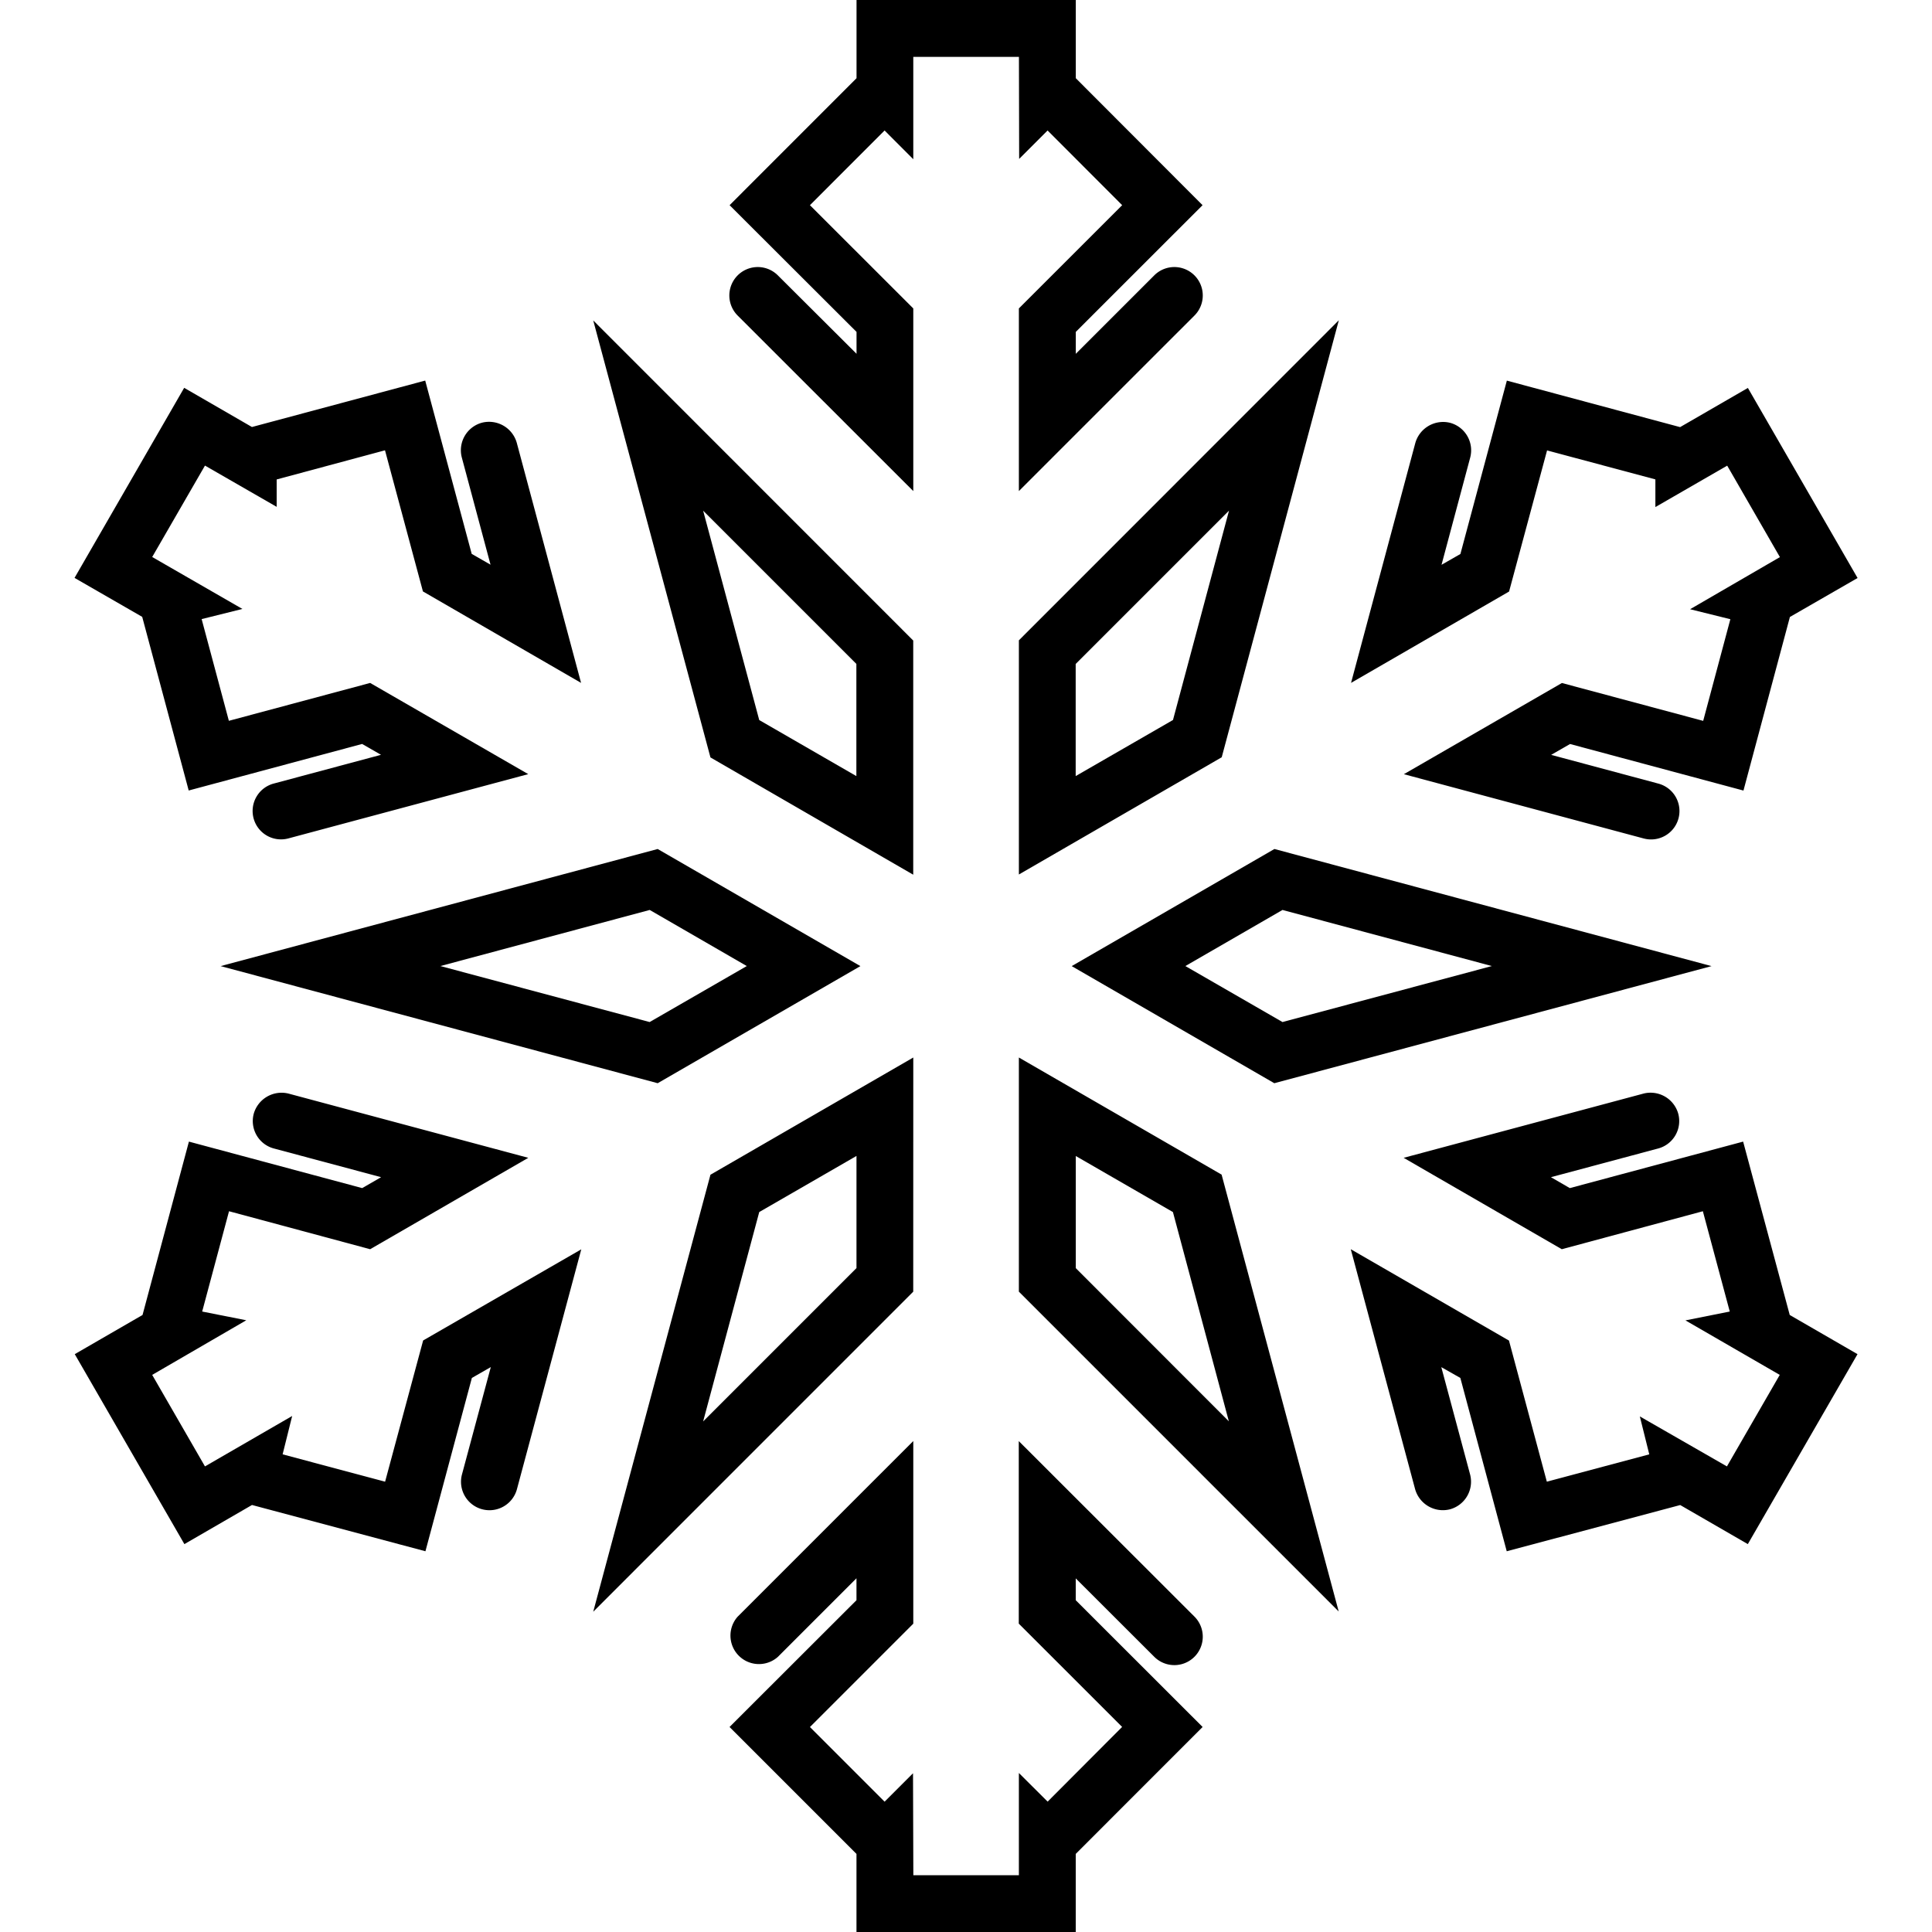 <svg version="1.1" id="Capa_1" xmlns="http://www.w3.org/2000/svg" x="0" y="0" width="35.404" height="35.404" xml:space="preserve"><path d="M32.797 24.097l1.242.718-2.01 3.481-1.239-.716-3.179.847-.85-3.176-.349-.198.528 1.968a.524.524 0 01-.369.637.529.529 0 01-.639-.369l-1.179-4.397 2.899 1.674.694 2.586 1.877-.501-.173-.695 1.596.916.968-1.677-1.728-.999.812-.162-.493-1.838-2.585.696-2.898-1.675 4.395-1.177a.527.527 0 01.637.369.52.52 0 01-.368.637l-1.965.526.346.2 3.176-.852.854 3.177zM18.671 11.734l5.863-5.865-2.146 8.008-3.717 2.148v-4.291zm1.042 2.487l1.782-1.027 1.027-3.837-2.81 2.81v2.054zm-5.459-9.175a.52.52 0 00-.736.737l3.218 3.216V5.652L14.842 3.76l1.368-1.369.526.527V1.042h1.936l.004 1.87.521-.521 1.367 1.369-1.893 1.892v3.347l3.217-3.216a.52.52 0 00-.736-.737l-1.438 1.438v-.402l2.323-2.322-2.323-2.327V0h-4.018v1.433L13.37 3.76l2.326 2.322v.401l-1.442-1.437zm9.1 10.512l8.01 2.146-8.012 2.146-3.713-2.146 3.715-2.146zm.148 1.117l-1.78 1.028 1.78 1.026 3.836-1.026-3.836-1.028zm4.848-8.421l1.985.531v.507l1.316-.759.966 1.676-1.646.955.738.183-.498 1.863-2.589-.694-2.896 1.671 4.395 1.178a.52.52 0 10.27-1.005l-1.966-.527.346-.199 3.178.853.851-3.181 1.24-.714-2.01-3.483-1.242.718-3.175-.852-.851 3.177-.346.198.525-1.963a.522.522 0 00-.368-.639.53.53 0 00-.637.369l-1.178 4.397 2.896-1.674.696-2.586zM7.057 27.152l-1.878-.501.175-.703-1.598.924-.967-1.677 1.724-1.001-.808-.16.492-1.838 2.586.696 2.898-1.675-4.394-1.177a.53.53 0 00-.637.369.52.52 0 00.369.637l1.965.526-.347.2-3.175-.852-.85 3.177-1.242.718 2.009 3.481 1.239-.717 3.178.848.851-3.176.347-.199-.528 1.966a.521.521 0 001.007.271l1.179-4.395-2.898 1.67-.697 2.588zm9.678-3.482l-5.864 5.865 2.148-8.008 3.717-2.148-.001 4.291zm-1.042-2.486l-1.78 1.027-1.028 3.837 2.81-2.81v-2.055h-.002zm5.459 9.177a.52.52 0 00.736-.737l-3.219-3.216v3.345l1.894 1.893-1.365 1.369-.527-.525v1.874h-1.934l-.006-1.869-.521.521-1.368-1.368 1.894-1.894v-3.347l-3.218 3.218a.522.522 0 00.737.737l1.44-1.44v.402l-2.326 2.323 2.326 2.326v1.432h4.018v-1.432l2.325-2.326-2.325-2.323v-.4l1.439 1.437zM3.458 14.486l3.178-.853.346.199-1.967.527a.52.52 0 10.269 1.005l4.396-1.178-2.897-1.671-2.589.694-.499-1.864.747-.186-1.653-.952.967-1.675 1.314.756v-.502l1.985-.534.695 2.586 2.898 1.676L9.47 8.115a.528.528 0 00-.638-.369.523.523 0 00-.369.639l.526 1.963-.345-.198-.852-3.176-3.175.851-1.242-.718-2.009 3.483 1.24.714.852 3.182zm18.928 7.039l2.146 8.006-5.861-5.861v-4.291l3.715 2.146zm.133 4.521l-1.025-3.835-1.78-1.027v2.055l2.805 2.807zM12.052 15.558l3.715 2.146-3.715 2.146-8.009-2.146 8.009-2.146zm1.633 2.145l-1.779-1.028-3.836 1.028 3.835 1.026 1.78-1.026zm-.666-3.823l-2.148-8.008 5.864 5.866v4.291l-3.716-2.149zm-.134-4.522l1.028 3.837 1.78 1.027v-2.056l-2.808-2.808z"/></svg>